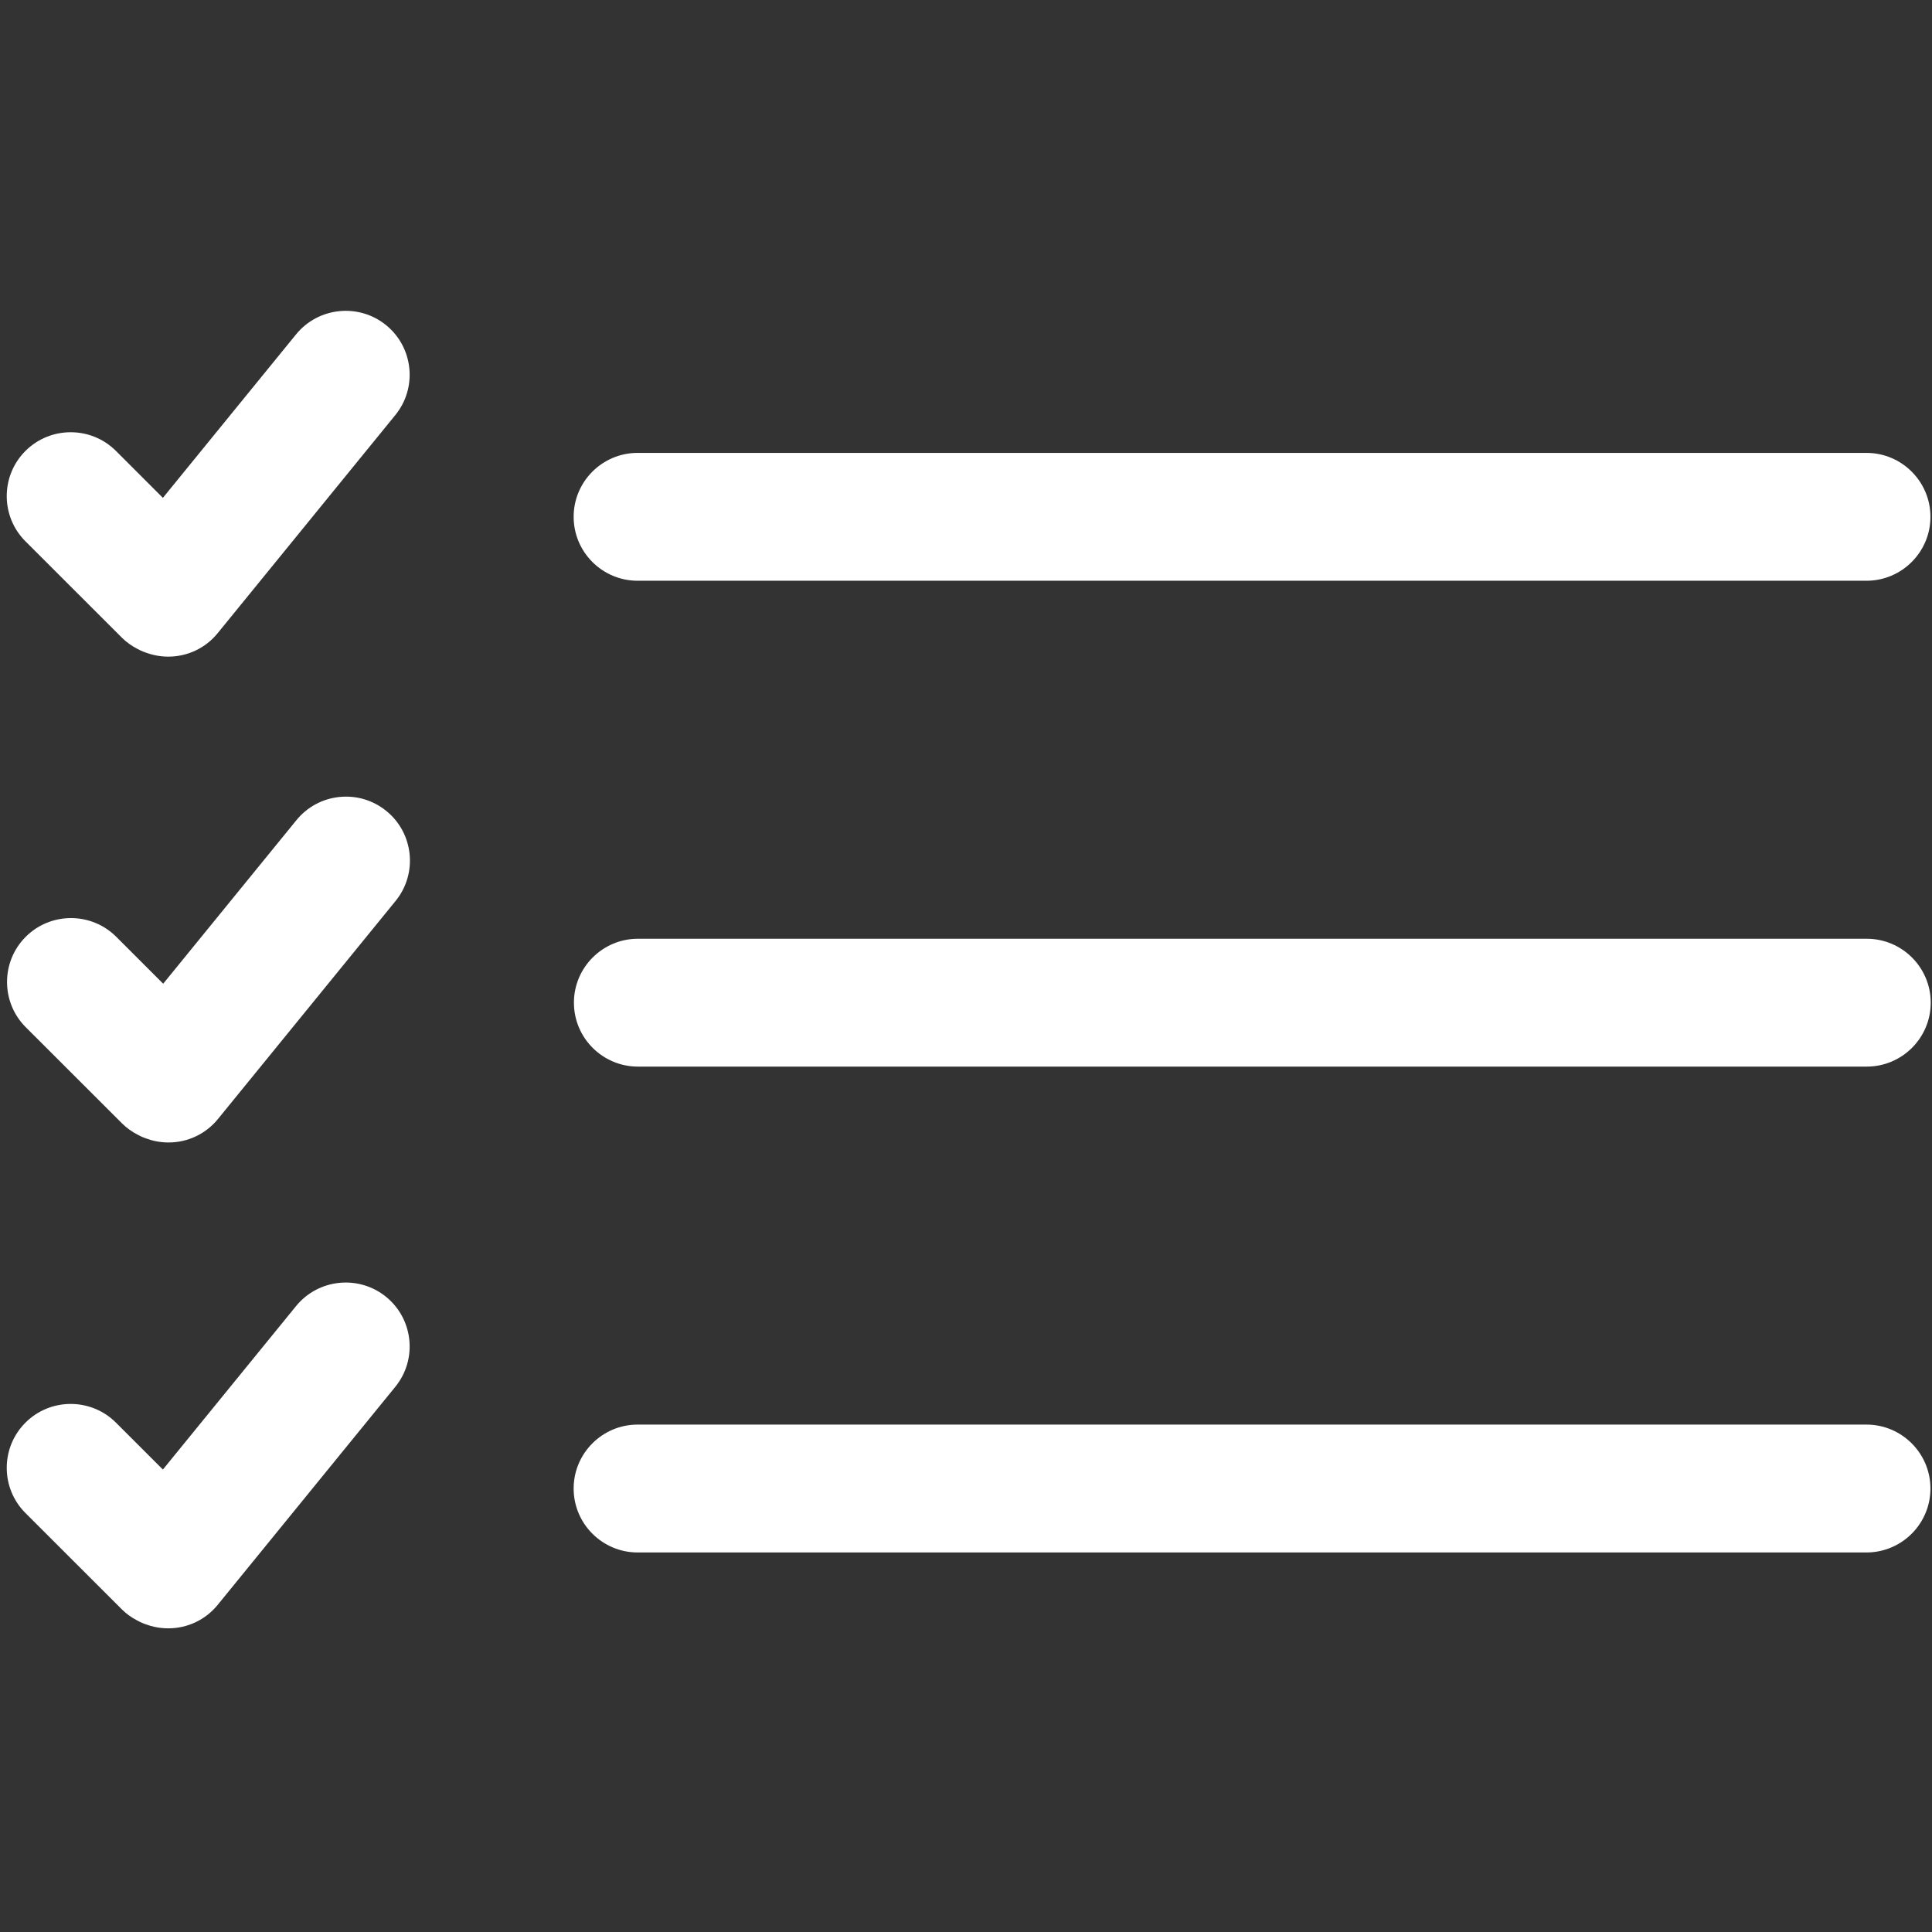 <svg xmlns="http://www.w3.org/2000/svg" xmlns:xlink="http://www.w3.org/1999/xlink" width="500" zoomAndPan="magnify" viewBox="0 0 375 375" height="500" preserveAspectRatio="xMidYMid meet" version="1.0"><rect x="0" y="0" width="375" height="375" fill="#333333" stroke="none"/><defs><clipPath id="bab3c95058"><path d="M 1 248 L 80 248 L 80 316.078 L 1 316.078 Z M 1 248 " clip-rule="nonzero"/></clipPath></defs><path fill="#ffffff" d="M 362.336 186.762 L 123.816 186.762 C 119.473 186.762 115.953 190.281 115.953 194.617 C 115.953 198.961 119.473 202.477 123.816 202.477 L 362.336 202.477 C 366.68 202.477 370.199 198.957 370.199 194.617 C 370.199 190.277 366.68 186.762 362.336 186.762 Z M 362.336 186.762 " fill-opacity="1" fill-rule="nonzero"/><path fill="#ffffff" d="M 362.336 207.027 L 123.816 207.027 C 116.969 207.027 111.398 201.461 111.398 194.617 C 111.398 187.777 116.969 182.211 123.816 182.211 L 362.336 182.211 C 369.184 182.211 374.754 187.777 374.754 194.617 C 374.754 201.461 369.184 207.027 362.336 207.027 Z M 123.816 191.312 C 121.992 191.312 120.508 192.797 120.508 194.621 C 120.508 196.445 121.992 197.926 123.816 197.926 L 362.336 197.926 C 364.16 197.926 365.645 196.445 365.645 194.621 C 365.645 192.797 364.16 191.312 362.336 191.312 Z M 123.816 191.312 " fill-opacity="1" fill-rule="nonzero"/><path fill="#ffffff" d="M 72.121 160.945 C 68.75 158.203 63.797 158.711 61.055 162.078 L 32.023 197.719 L 19.34 185.047 C 16.266 181.977 11.289 181.977 8.219 185.047 C 5.148 188.113 5.148 193.09 8.219 196.156 L 26.938 214.859 C 27.52 215.445 28.191 215.879 28.887 216.242 C 28.992 216.301 29.094 216.355 29.199 216.406 C 29.441 216.52 29.688 216.617 29.938 216.703 C 30.285 216.832 30.637 216.941 30.996 217.02 C 30.996 217.02 30.996 217.02 31 217.02 C 33.805 217.629 36.836 216.711 38.773 214.336 L 73.258 172 C 75.996 168.633 75.488 163.684 72.121 160.945 Z M 72.121 160.945 " fill-opacity="1" fill-rule="nonzero"/><path fill="#ffffff" d="M 32.723 221.754 C 31.828 221.754 30.926 221.66 30.027 221.465 C 29.465 221.34 28.898 221.176 28.344 220.965 C 28.07 220.875 27.684 220.723 27.293 220.543 L 26.688 220.227 C 25.574 219.652 24.57 218.93 23.715 218.078 L 4.996 199.379 C 0.156 194.539 0.156 186.664 4.996 181.828 C 9.836 176.992 17.719 176.988 22.559 181.828 L 31.676 190.938 L 57.523 159.207 C 59.617 156.633 62.586 155.031 65.887 154.691 C 69.188 154.355 72.422 155.32 74.996 157.414 C 80.305 161.73 81.109 169.562 76.789 174.867 L 42.301 217.203 C 39.918 220.129 36.406 221.754 32.723 221.754 Z M 31.242 212.34 C 31.25 212.34 31.324 212.367 31.398 212.395 C 31.672 212.496 31.816 212.539 31.961 212.57 C 33.207 212.84 34.457 212.418 35.238 211.461 L 69.723 169.129 C 70.871 167.715 70.66 165.625 69.242 164.477 C 68.559 163.918 67.699 163.66 66.816 163.75 C 65.938 163.844 65.145 164.27 64.586 164.953 L 32.367 204.508 L 16.117 188.266 C 14.863 187.02 12.684 187.02 11.438 188.266 C 10.145 189.555 10.148 191.656 11.438 192.945 L 30.152 211.648 C 30.34 211.832 30.613 212.02 30.984 212.211 L 31.25 212.352 C 31.242 212.34 31.238 212.34 31.242 212.34 Z M 31.242 212.34 " fill-opacity="1" fill-rule="nonzero"/><path fill="#ffffff" d="M 123.762 108.172 L 362.277 108.172 C 366.621 108.172 370.145 104.652 370.145 100.316 C 370.145 95.977 366.621 92.457 362.277 92.457 L 123.762 92.457 C 119.418 92.457 115.898 95.977 115.898 100.316 C 115.898 104.652 119.418 108.172 123.762 108.172 Z M 123.762 108.172 " fill-opacity="1" fill-rule="nonzero"/><path fill="#ffffff" d="M 362.281 112.723 L 123.762 112.723 C 116.914 112.723 111.344 107.156 111.344 100.312 C 111.344 93.469 116.914 87.906 123.762 87.906 L 362.281 87.906 C 369.129 87.906 374.699 93.473 374.699 100.312 C 374.699 107.156 369.129 112.723 362.281 112.723 Z M 123.762 97.008 C 121.938 97.008 120.453 98.492 120.453 100.316 C 120.453 102.137 121.938 103.621 123.762 103.621 L 362.281 103.621 C 364.105 103.621 365.59 102.141 365.59 100.316 C 365.59 98.492 364.105 97.008 362.281 97.008 Z M 123.762 97.008 " fill-opacity="1" fill-rule="nonzero"/><path fill="#ffffff" d="M 26.879 120.555 C 27.465 121.141 28.133 121.578 28.828 121.938 C 28.934 121.996 29.035 122.051 29.141 122.102 C 29.383 122.215 29.629 122.312 29.879 122.398 C 30.227 122.527 30.578 122.637 30.934 122.715 L 30.938 122.715 C 33.742 123.324 36.773 122.406 38.711 120.031 L 73.195 77.695 C 75.938 74.332 75.43 69.383 72.062 66.641 C 68.691 63.902 63.738 64.41 61 67.773 L 31.965 103.414 L 19.281 90.742 C 16.211 87.672 11.23 87.672 8.16 90.742 C 5.09 93.809 5.09 98.785 8.16 101.855 Z M 26.879 120.555 " fill-opacity="1" fill-rule="nonzero"/><path fill="#ffffff" d="M 32.668 127.453 C 31.773 127.453 30.871 127.355 29.973 127.16 C 29.406 127.035 28.84 126.871 28.285 126.664 C 28.004 126.566 27.617 126.414 27.23 126.234 C 26.949 126.098 26.797 126.016 26.645 125.934 C 25.512 125.348 24.512 124.625 23.656 123.77 L 4.941 105.07 C 0.098 100.234 0.098 92.359 4.941 87.523 C 9.781 82.688 17.664 82.688 22.504 87.523 L 31.617 96.633 L 57.465 64.902 C 61.789 59.598 69.629 58.793 74.938 63.109 C 80.25 67.43 81.055 75.262 76.73 80.566 L 42.246 122.902 C 39.867 125.824 36.352 127.453 32.668 127.453 Z M 31.176 118.031 C 31.18 118.031 31.27 118.066 31.359 118.094 C 31.617 118.188 31.762 118.234 31.906 118.266 C 33.148 118.535 34.402 118.109 35.18 117.156 L 69.668 74.82 C 70.816 73.406 70.605 71.32 69.188 70.168 C 68.504 69.609 67.629 69.352 66.762 69.445 C 65.883 69.535 65.09 69.961 64.535 70.648 L 32.312 110.199 L 16.062 93.961 C 14.812 92.711 12.633 92.711 11.383 93.961 C 10.09 95.25 10.09 97.344 11.383 98.637 L 30.102 117.34 C 30.285 117.523 30.555 117.707 30.93 117.902 L 31.176 118.035 C 31.176 118.031 31.172 118.031 31.176 118.031 Z M 31.176 118.031 " fill-opacity="1" fill-rule="nonzero"/><path fill="#ffffff" d="M 362.277 281.066 L 123.762 281.066 C 119.418 281.066 115.898 284.586 115.898 288.926 C 115.898 293.266 119.418 296.781 123.762 296.781 L 362.277 296.781 C 366.621 296.781 370.145 293.262 370.145 288.926 C 370.145 284.586 366.621 281.066 362.277 281.066 Z M 362.277 281.066 " fill-opacity="1" fill-rule="nonzero"/><path fill="#ffffff" d="M 362.281 301.332 L 123.762 301.332 C 116.914 301.332 111.344 295.762 111.344 288.922 C 111.344 282.082 116.914 276.512 123.762 276.512 L 362.281 276.512 C 369.129 276.512 374.699 282.082 374.699 288.922 C 374.699 295.766 369.129 301.332 362.281 301.332 Z M 123.762 285.617 C 121.938 285.617 120.453 287.102 120.453 288.926 C 120.453 290.746 121.938 292.23 123.762 292.23 L 362.281 292.23 C 364.105 292.23 365.59 290.746 365.59 288.926 C 365.59 287.102 364.105 285.617 362.281 285.617 Z M 123.762 285.617 " fill-opacity="1" fill-rule="nonzero"/><path fill="#ffffff" d="M 72.062 255.246 C 68.695 252.508 63.742 253.016 61 256.383 L 31.965 292.023 L 19.281 279.352 C 16.211 276.285 11.23 276.285 8.16 279.352 C 5.09 282.422 5.09 287.395 8.16 290.465 L 26.879 309.164 C 27.465 309.75 28.133 310.188 28.832 310.547 C 28.934 310.605 29.035 310.66 29.141 310.715 C 29.387 310.824 29.629 310.926 29.883 311.012 C 30.23 311.141 30.578 311.246 30.938 311.324 L 30.941 311.324 C 33.746 311.934 36.777 311.016 38.715 308.641 L 73.199 266.305 C 75.941 262.938 75.434 257.988 72.062 255.246 Z M 72.062 255.246 " fill-opacity="1" fill-rule="nonzero"/><g clip-path="url(#bab3c95058)"><path fill="#ffffff" d="M 32.668 316.059 C 31.773 316.059 30.871 315.965 29.973 315.77 C 29.387 315.641 28.832 315.477 28.285 315.27 C 28.012 315.18 27.621 315.023 27.23 314.844 L 26.629 314.531 C 25.516 313.957 24.512 313.234 23.656 312.379 L 4.941 293.68 C 0.098 288.844 0.098 280.973 4.941 276.133 C 9.781 271.293 17.664 271.293 22.504 276.133 L 31.617 285.238 L 57.465 253.508 C 61.793 248.203 69.629 247.402 74.938 251.715 L 74.938 251.719 C 80.25 256.035 81.055 263.867 76.73 269.176 L 42.246 311.512 C 39.863 314.434 36.352 316.059 32.668 316.059 Z M 31.188 306.645 C 31.195 306.645 31.27 306.672 31.348 306.703 C 31.617 306.797 31.762 306.844 31.906 306.875 C 33.152 307.141 34.402 306.719 35.18 305.766 L 69.664 263.43 C 70.816 262.016 70.602 259.93 69.188 258.781 C 67.773 257.625 65.684 257.84 64.531 259.254 L 32.312 298.809 L 16.062 282.566 C 14.812 281.32 12.633 281.32 11.383 282.566 C 10.09 283.855 10.09 285.953 11.383 287.242 L 30.102 305.945 C 30.285 306.133 30.559 306.32 30.934 306.512 L 31.203 306.656 C 31.191 306.648 31.184 306.645 31.188 306.645 Z M 31.188 306.645 " fill-opacity="1" fill-rule="nonzero"/></g></svg>